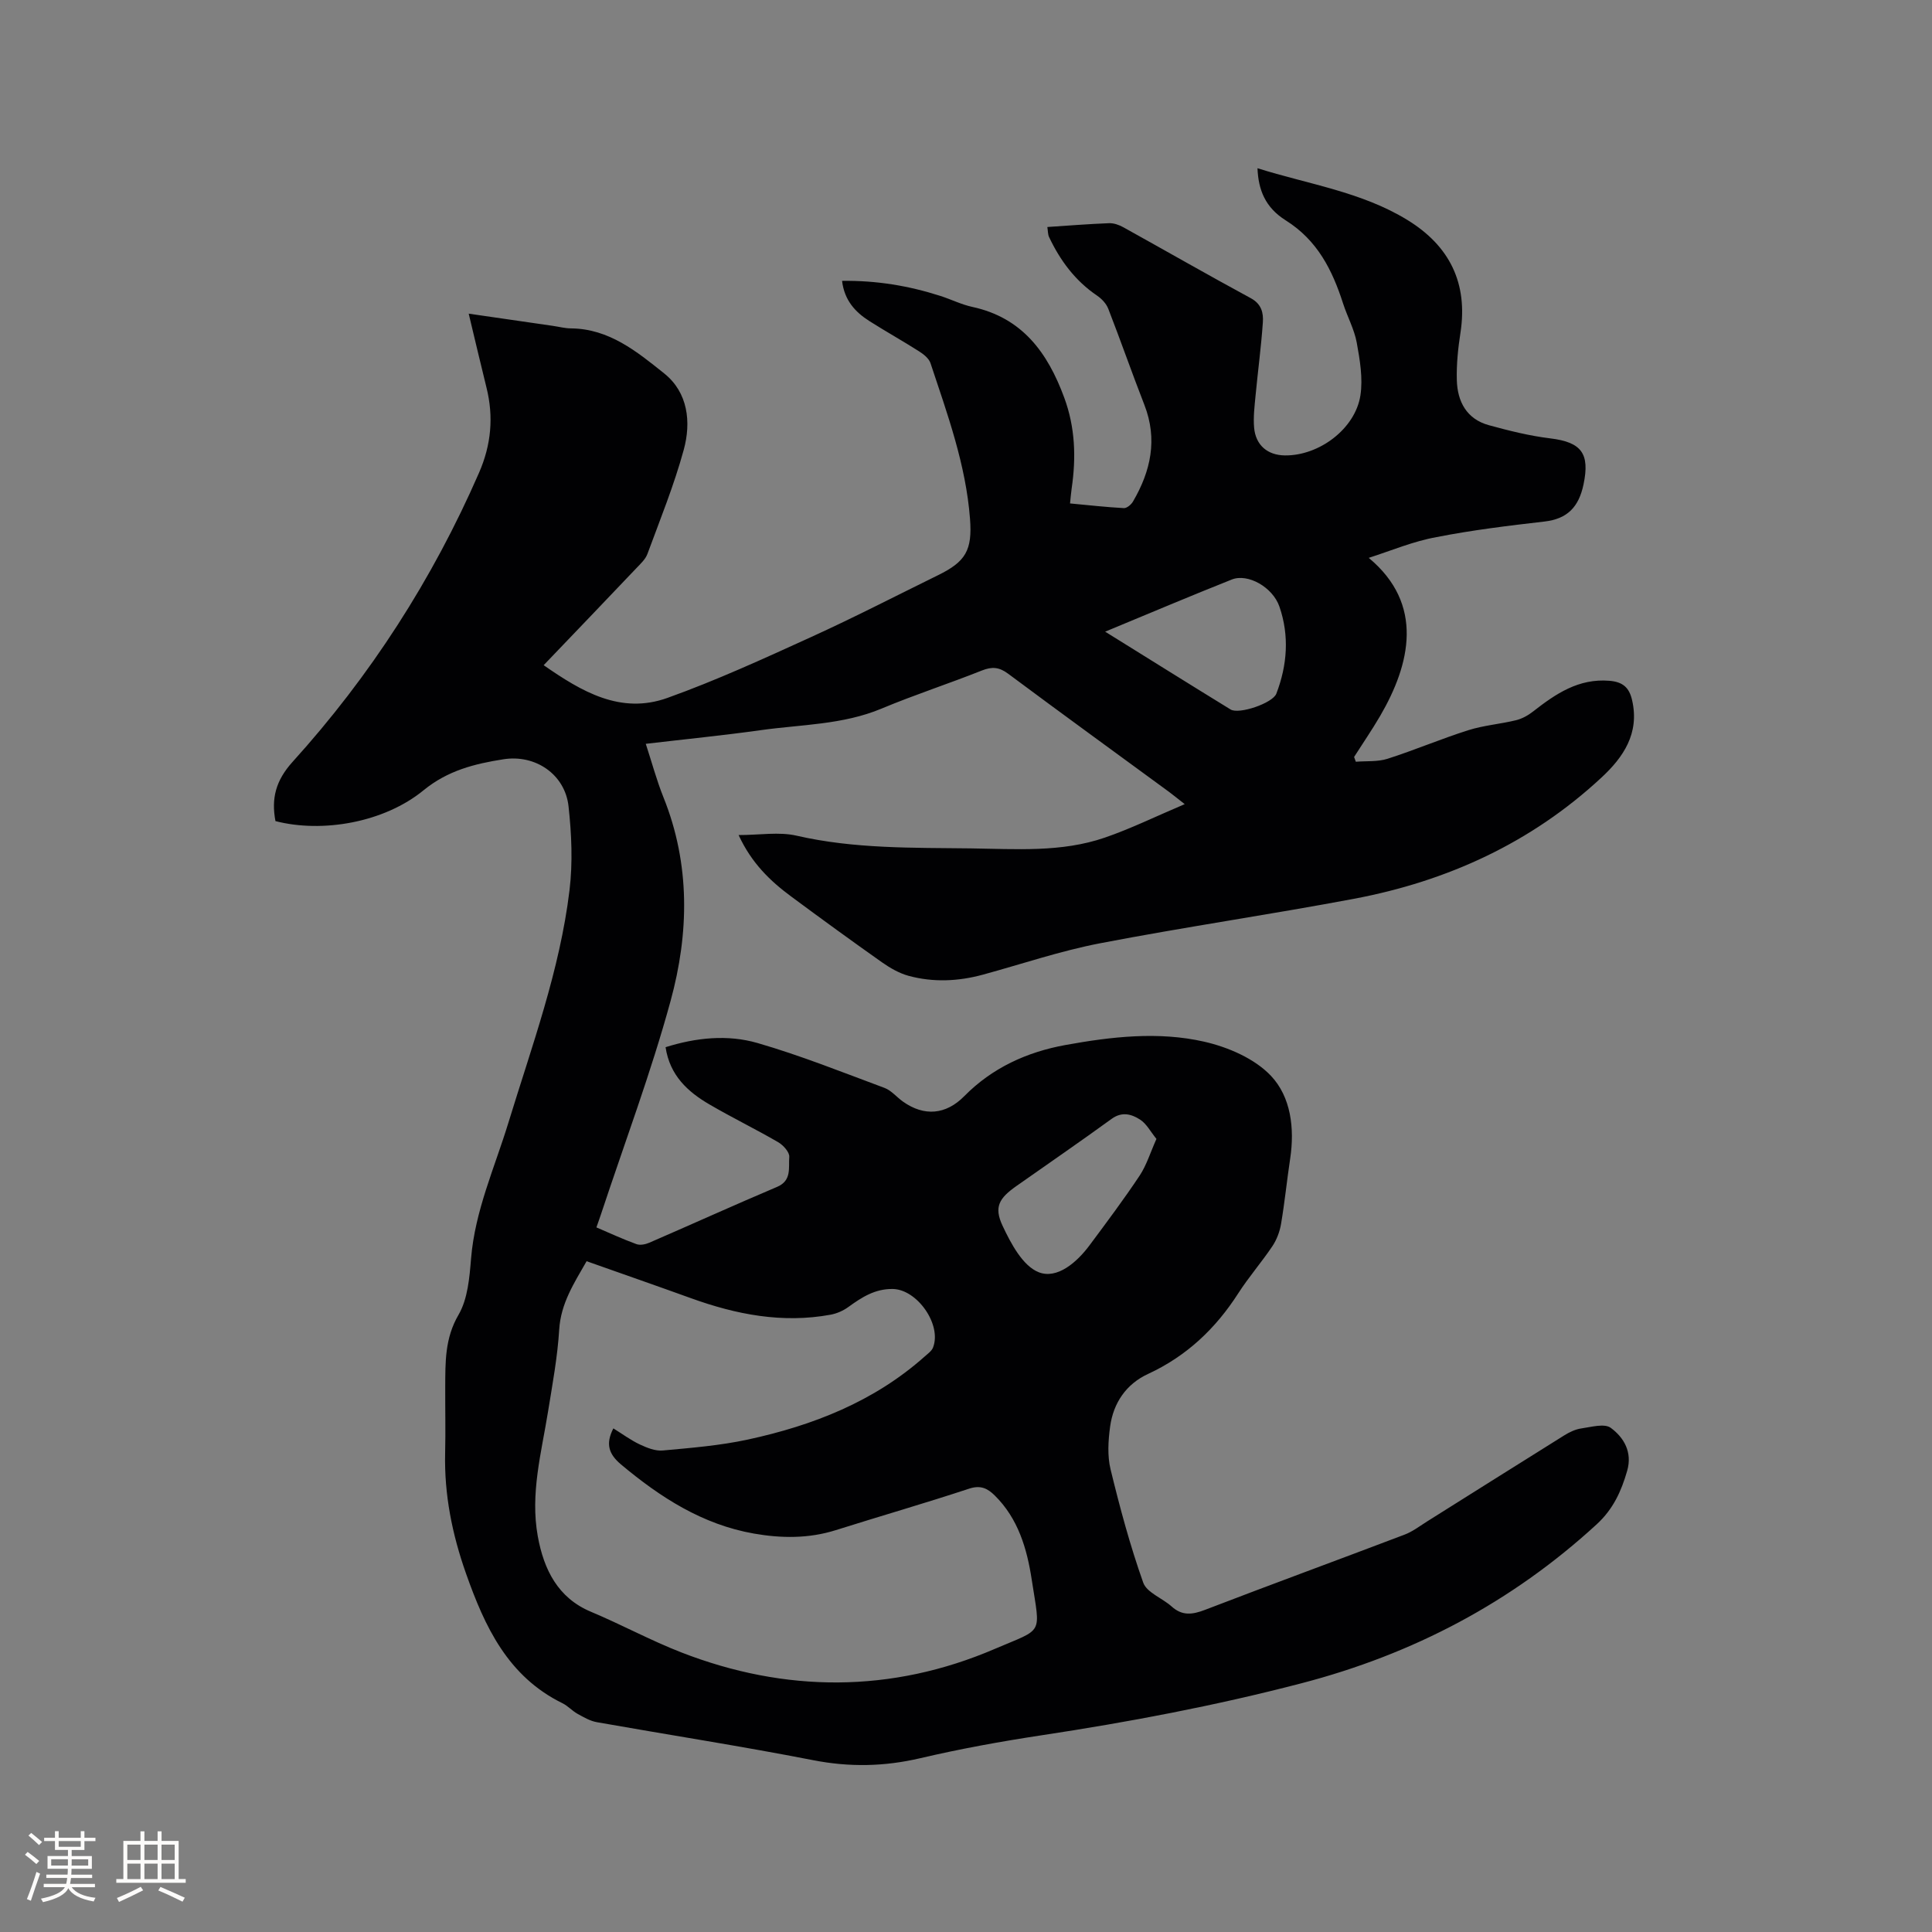 <svg enable-background="new 0 0 400 400" viewBox="0 0 400 400" xmlns="http://www.w3.org/2000/svg"><rect x="0" y="0" width="400" height="400" fill="#808080" stroke="none"/><path d="m283.38 115.5c11.58 9.62 8.6 22.02 2.37 32.72-1.69 2.9-3.6 5.67-5.4 8.5.12.33.24.66.36.99 2.19-.18 4.51.04 6.55-.61 5.64-1.8 11.1-4.14 16.74-5.92 3.19-1.01 6.62-1.27 9.89-2.07 1.26-.31 2.51-1.01 3.54-1.82 4.66-3.64 9.4-6.87 15.79-6.34 2.75.23 4.1 1.37 4.7 4.06 1.55 6.85-1.83 11.78-6.37 15.99-14.53 13.5-31.92 21.45-51.25 25.09-17.48 3.29-35.1 5.85-52.57 9.21-8.19 1.58-16.16 4.29-24.22 6.49-5.1 1.39-10.27 1.63-15.38.25-1.95-.53-3.84-1.62-5.52-2.8-6.32-4.46-12.57-9.01-18.78-13.61-4.36-3.22-8.22-6.92-10.91-12.74 4.37 0 8.36-.71 12.01.13 11.92 2.74 24 2.48 36.06 2.63 9.31.12 18.75.87 27.75-2.23 5.36-1.84 10.48-4.36 16.54-6.93-1.66-1.3-2.43-1.94-3.23-2.53-11.12-8.15-22.27-16.24-33.32-24.47-1.85-1.38-3.32-1.51-5.44-.67-6.88 2.74-13.95 5.03-20.78 7.89-8.01 3.35-16.56 3.28-24.91 4.45-7.84 1.1-15.73 1.88-23.9 2.84 1.27 3.88 2.25 7.56 3.66 11.07 5.59 13.89 5.3 28.17 1.48 42.15-4.06 14.88-9.52 29.39-14.37 44.05-.29.89-.61 1.76-.99 2.85 2.82 1.21 5.51 2.45 8.28 3.46.76.28 1.86.06 2.65-.28 8.84-3.83 17.61-7.81 26.48-11.57 3.09-1.31 2.33-4.01 2.52-6.2.08-.97-1.25-2.45-2.31-3.06-4.67-2.71-9.54-5.08-14.2-7.8-4.5-2.62-8.22-6-9.1-11.86 6.32-1.99 12.84-2.66 19.05-.86 8.91 2.58 17.57 6.05 26.28 9.29 1.42.53 2.51 1.9 3.8 2.82 4.42 3.15 8.93 2.73 12.71-1.11 5.79-5.87 12.96-9.14 20.94-10.59 9.53-1.73 19.26-2.85 28.74-.69 4.95 1.13 10.43 3.49 13.81 7.06 4.13 4.36 4.93 10.85 3.99 17.13-.68 4.5-1.13 9.04-1.89 13.53-.27 1.6-.89 3.26-1.79 4.61-2.24 3.34-4.91 6.4-7.08 9.78-4.7 7.32-10.71 13-18.67 16.68-4.52 2.09-7.18 5.99-7.85 10.89-.4 2.91-.59 6.06.09 8.86 1.92 7.9 4.04 15.79 6.76 23.45.74 2.08 3.96 3.21 5.89 4.95 2.21 1.99 4.32 1.68 6.91.69 13.73-5.28 27.55-10.34 41.31-15.57 1.64-.62 3.1-1.74 4.6-2.69 9.5-5.96 18.98-11.95 28.49-17.88 1.06-.66 2.3-1.25 3.51-1.42 2.05-.29 4.78-1.08 6.09-.12 2.72 2 4.51 5.03 3.4 8.89-1.21 4.22-2.89 7.94-6.31 11.08-17.63 16.19-38.06 26.91-61.19 32.93-17.77 4.63-35.73 8.03-53.86 10.77-8.37 1.27-16.73 2.79-24.97 4.72-7.46 1.75-14.69 1.89-22.24.41-14.86-2.9-29.84-5.22-44.75-7.86-1.4-.25-2.74-1.03-4-1.73-1.1-.61-1.99-1.64-3.11-2.19-11.3-5.54-16.09-15.83-19.99-26.9-2.85-8.08-4.51-16.3-4.31-24.89.11-4.56 0-9.12.02-13.68.03-5.13-.1-10.07 2.75-14.95 1.92-3.29 2.27-7.7 2.6-11.67.81-9.88 4.88-18.8 7.72-28.08 4.86-15.89 10.66-31.56 12.66-48.15.69-5.71.43-11.64-.2-17.38-.73-6.62-6.86-10.79-13.48-9.74-5.94.93-11.52 2.31-16.54 6.42-8.2 6.71-21 8.88-30.66 6.38-.89-4.69.06-8.41 3.55-12.27 16.11-17.8 28.97-37.78 38.59-59.83 2.53-5.79 3.06-11.59 1.55-17.66-1.22-4.9-2.36-9.82-3.68-15.3 6.17.89 11.78 1.71 17.39 2.52 1.26.18 2.51.52 3.77.53 7.91.06 13.7 4.83 19.32 9.33 4.93 3.94 5.61 10.08 4.04 15.81-2 7.32-4.88 14.41-7.52 21.56-.42 1.13-1.45 2.06-2.32 2.98-6.28 6.61-12.59 13.19-19.16 20.05 7.85 5.46 15.93 10.25 25.61 6.78 10.13-3.63 19.96-8.14 29.77-12.61 8.86-4.03 17.53-8.51 26.27-12.8 5.71-2.8 7.12-5.14 6.62-11.67-.85-11.21-4.68-21.69-8.18-32.23-.32-.97-1.41-1.84-2.35-2.44-3.39-2.16-6.91-4.12-10.31-6.28-2.94-1.87-5.17-4.3-5.65-8.32 7.1-.1 13.8 1.01 20.36 3.12 2.22.71 4.34 1.78 6.6 2.27 10.37 2.24 15.61 9.48 19.04 18.79 2.28 6.18 2.47 12.4 1.54 18.77-.13.92-.21 1.85-.34 3.13 3.83.36 7.49.77 11.15.97.61.03 1.5-.72 1.87-1.34 3.7-6.32 5.15-12.9 2.37-20.04-2.58-6.61-4.91-13.31-7.48-19.91-.41-1.05-1.36-2.06-2.32-2.71-4.53-3.07-7.64-7.27-9.94-12.14-.25-.54-.21-1.21-.35-2.06 4.37-.29 8.57-.63 12.78-.79.98-.04 2.09.36 2.97.85 8.8 4.88 17.53 9.89 26.38 14.68 2.22 1.2 2.63 3.05 2.49 5.01-.35 5.06-1.03 10.09-1.51 15.15-.21 2.2-.49 4.45-.3 6.64.32 3.64 2.79 5.71 6.38 5.75 7.07.08 14.56-5.5 15.63-12.43.54-3.53-.11-7.34-.76-10.92-.51-2.77-1.94-5.36-2.82-8.08-2.24-6.95-5.3-13.1-11.89-17.24-4.25-2.67-5.67-6.34-5.84-10.79 10.54 3.32 21.52 4.88 31.03 10.71 8.72 5.34 12.58 13.07 10.99 23.37-.5 3.23-.84 6.53-.75 9.79.12 4.45 2.04 8.08 6.66 9.34 4.17 1.14 8.4 2.2 12.68 2.72 6.5.79 8.23 3.15 6.89 9.54-.97 4.62-3.29 7.13-8.1 7.68-7.47.86-14.95 1.77-22.32 3.22-4.78.85-9.37 2.8-14.05 4.3zm-156.39 180.23c1.87 1.16 3.59 2.44 5.48 3.33 1.47.69 3.2 1.39 4.74 1.25 5.89-.54 11.84-1.02 17.6-2.26 13.49-2.92 26.15-7.86 36.66-17.22.62-.56 1.42-1.11 1.7-1.83 1.86-4.76-3.29-12.05-8.33-12.13-3.67-.06-6.43 1.72-9.21 3.74-1.05.76-2.37 1.34-3.64 1.58-10 1.84-19.58-.03-28.98-3.43-7.14-2.58-14.31-5.07-21.56-7.64-2.63 4.59-5.33 8.74-5.67 14.12-.35 5.69-1.4 11.35-2.31 16.99-1.38 8.56-3.72 17.01-2.13 25.82 1.25 6.94 4.19 12.79 10.99 15.64 6.31 2.65 12.41 5.96 18.67 8.4 21.54 8.39 43.56 8.49 64.98-.71 10.19-4.38 9.42-2.66 7.63-14.32-.98-6.41-2.8-12.65-7.66-17.44-1.51-1.49-2.95-2.19-5.33-1.4-9.14 3.02-18.4 5.68-27.58 8.58-5.61 1.77-11.29 1.7-16.95.71-10.66-1.87-19.4-7.51-27.55-14.34-2.5-2.12-3.21-4.22-1.55-7.44zm101.82-164.95c9.08 5.64 17.5 10.91 25.97 16.11 1.74 1.07 8.72-1.31 9.47-3.27 2.27-5.91 2.72-12.01.64-18.03-1.4-4.05-6.56-6.92-9.85-5.61-8.54 3.39-17 6.98-26.23 10.8zm10.62 105.02c-1.23-1.51-2.06-3.15-3.39-4-1.74-1.12-3.73-1.72-5.88-.16-6.51 4.73-13.15 9.29-19.73 13.92-3.55 2.5-4.69 4.31-2.87 8.2 1.73 3.69 4.19 8.34 7.49 9.64 3.8 1.5 7.89-2.02 10.54-5.59 3.54-4.76 7.1-9.51 10.38-14.44 1.41-2.14 2.18-4.71 3.46-7.57z" fill="#010103"/><g fill="#fcfbfa"><path d="m5.17 384 .55-.58c.85.61 1.65 1.24 2.4 1.87l-.59.64c-.83-.73-1.62-1.38-2.36-1.93m1.22 9.53-.82-.34c.71-1.76 1.37-3.64 1.98-5.63.24.13.5.25.76.36-.6 1.67-1.24 3.54-1.92 5.61m-.5-13.5.57-.54c.56.44 1.31 1.06 2.26 1.87l-.64.64c-.68-.66-1.41-1.32-2.19-1.97m3.25.46h2.24v-1.36h.77v1.36h4.57v-1.36h.76v1.36h2.28v.69h-2.28v1.84h-2.64v1.26h4.18v2.64h-4.21c0 .45-.02.86-.05 1.21h4.32v.69h-4.38c-.04.34-.1.75-.19 1.22h5.15v.69h-4.82c.87 1.19 2.51 1.92 4.93 2.19-.17.31-.3.57-.37.76-2.77-.49-4.52-1.41-5.26-2.76-.56 1.26-2.3 2.23-5.24 2.9-.12-.24-.26-.48-.43-.72 2.73-.55 4.38-1.34 4.96-2.38h-4.38v-.69h4.65c.1-.38.17-.79.21-1.22h-4.32v-.69h4.4c.03-.34.05-.75.05-1.21h-4.2v-2.64h4.23v-1.26h-2.69v-1.84h-2.24zm1.46 4.46v1.29h3.45c.01-.4.02-.57.01-.53v-.32-.45h-3.46zm1.55-2.59h4.57v-1.19h-4.57zm6.11 2.59h-3.42v.77c-.01.19-.01.37-.02.53h3.44z"/><path d="m32.63 379.16h.82v1.98h3.54v7.89h1.46v.78h-14.37v-.78h1.46v-7.89h3.54v-1.98h.82v1.98h2.73zm-3.49 11.48.5.73c-1.61.82-3.28 1.63-5 2.41-.13-.27-.28-.55-.44-.82 1.75-.72 3.4-1.49 4.94-2.32m-2.78-5.55h2.73v-3.18h-2.73zm0 3.95h2.73v-3.2h-2.73zm3.54-3.95h2.73v-3.18h-2.73zm0 3.95h2.73v-3.2h-2.73zm7.89 4.68c-1.84-.92-3.51-1.7-5.02-2.32l.45-.73c1.89.8 3.57 1.55 5.04 2.23zm-1.62-11.81h-2.73v3.18h2.73zm-2.73 7.13h2.73v-3.2h-2.73z"/></g></svg>